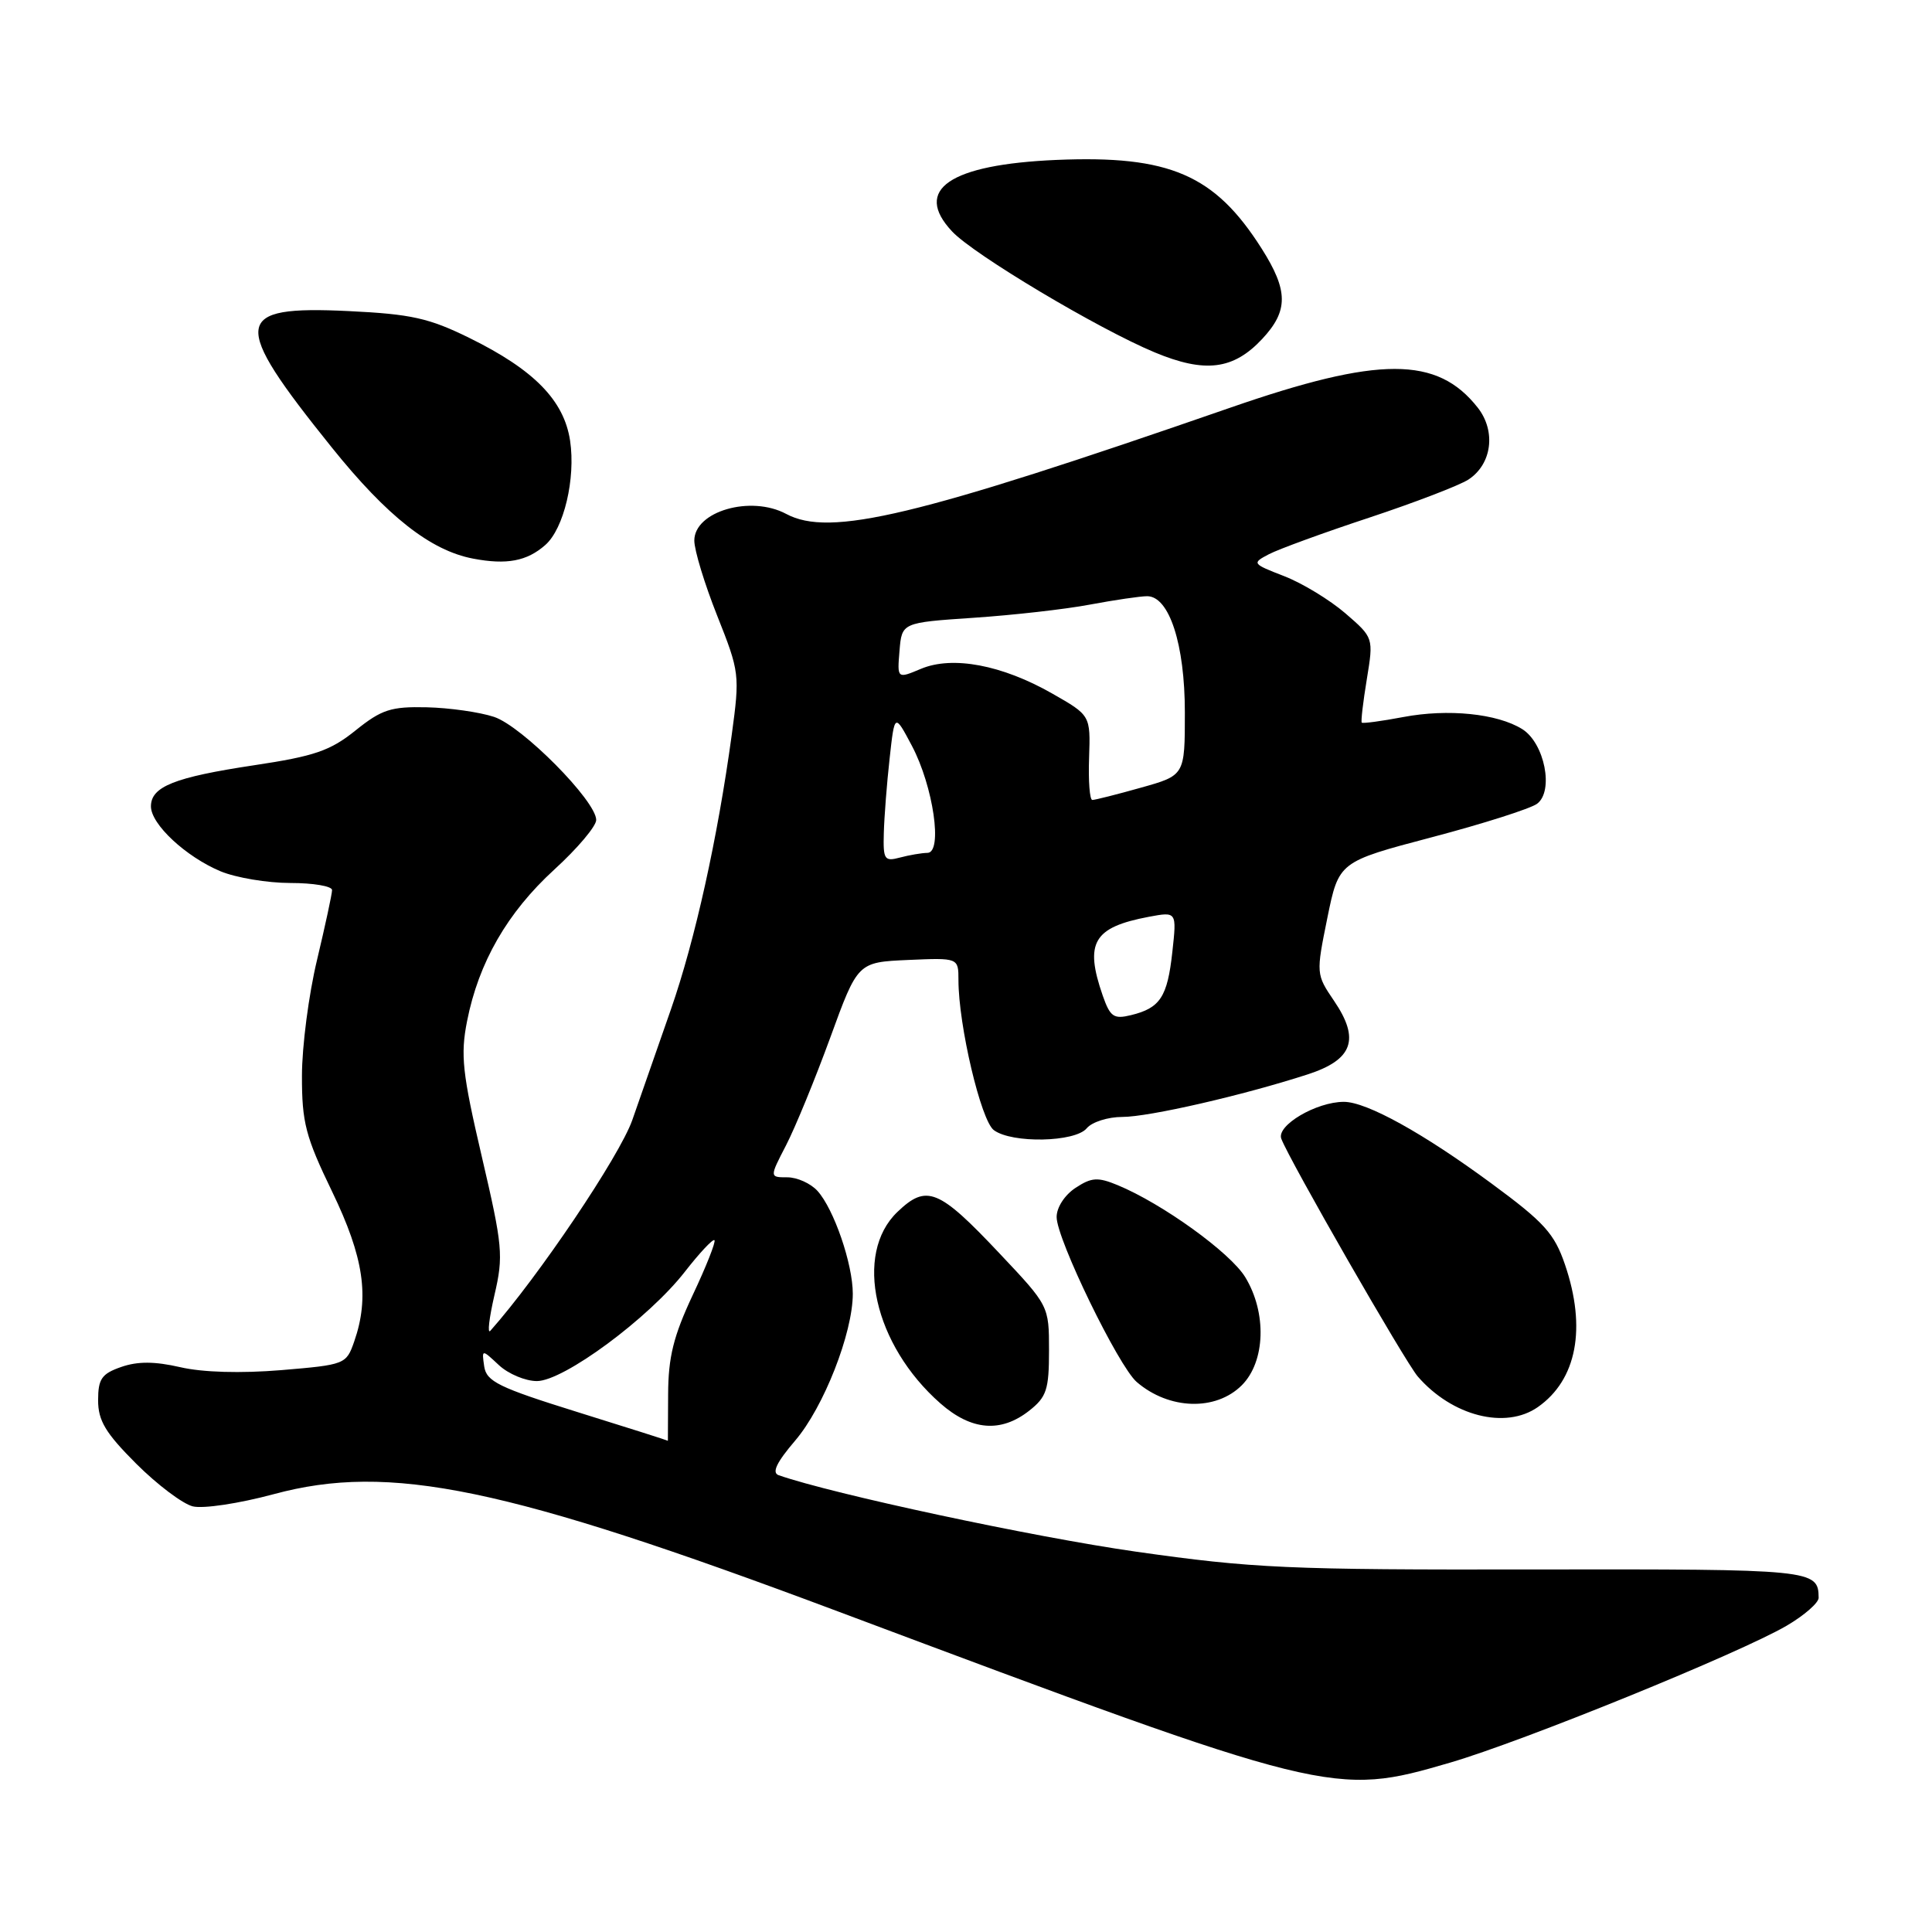 <?xml version="1.0" encoding="UTF-8" standalone="no"?>
<!DOCTYPE svg PUBLIC "-//W3C//DTD SVG 1.1//EN" "http://www.w3.org/Graphics/SVG/1.1/DTD/svg11.dtd" >
<svg xmlns="http://www.w3.org/2000/svg" xmlns:xlink="http://www.w3.org/1999/xlink" version="1.1" viewBox="0 0 256 256">
 <g >
 <path fill="currentColor"
d=" M 192.14 233.56 C 201.83 230.73 230.53 219.05 236.75 215.41 C 239.09 214.04 240.99 212.37 240.98 211.71 C 240.94 207.97 240.29 207.91 203.41 207.96 C 170.57 208.02 166.05 207.81 150.50 205.60 C 136.90 203.66 110.33 197.97 103.17 195.47 C 102.24 195.14 102.91 193.76 105.37 190.88 C 109.14 186.47 113.00 176.64 113.00 171.43 C 113.00 167.49 110.50 160.21 108.32 157.80 C 107.42 156.81 105.63 156.00 104.32 156.00 C 101.96 156.00 101.96 156.00 104.16 151.75 C 105.37 149.41 108.00 143.00 110.01 137.50 C 113.65 127.50 113.65 127.50 120.32 127.20 C 127.00 126.91 127.00 126.91 127.00 129.87 C 127.00 135.84 129.98 148.49 131.69 149.75 C 134.09 151.53 142.46 151.36 144.00 149.50 C 144.68 148.68 146.80 148.00 148.71 148.00 C 152.23 148.00 164.67 145.15 173.25 142.37 C 179.26 140.43 180.24 137.72 176.77 132.62 C 174.38 129.10 174.38 129.03 175.88 121.63 C 177.40 114.19 177.40 114.19 189.72 110.94 C 196.49 109.16 202.76 107.16 203.66 106.51 C 205.93 104.85 204.67 98.46 201.70 96.61 C 198.40 94.55 191.86 93.89 185.95 95.01 C 183.05 95.56 180.57 95.89 180.44 95.75 C 180.31 95.61 180.61 93.03 181.11 90.00 C 182.01 84.50 182.01 84.50 178.26 81.26 C 176.19 79.48 172.54 77.26 170.15 76.34 C 165.90 74.69 165.86 74.63 168.15 73.43 C 169.44 72.76 175.43 70.57 181.46 68.58 C 187.49 66.58 193.40 64.31 194.58 63.54 C 197.69 61.50 198.25 57.14 195.82 54.03 C 190.44 47.17 182.75 47.17 162.99 54.03 C 121.33 68.48 109.97 71.19 104.18 68.10 C 99.48 65.58 92.00 67.75 92.00 71.63 C 92.00 72.91 93.36 77.38 95.03 81.58 C 98.00 89.05 98.04 89.40 96.96 97.36 C 95.09 111.06 92.10 124.57 88.90 133.75 C 87.22 138.56 84.91 145.16 83.78 148.42 C 82.10 153.19 71.33 169.19 64.97 176.34 C 64.56 176.80 64.81 174.67 65.52 171.59 C 66.73 166.39 66.61 165.13 63.84 153.25 C 61.26 142.19 61.00 139.81 61.89 135.30 C 63.42 127.53 67.23 120.91 73.44 115.23 C 76.50 112.44 79.00 109.48 79.00 108.65 C 79.00 106.13 69.17 96.21 65.46 94.99 C 63.56 94.36 59.55 93.79 56.55 93.72 C 51.81 93.61 50.57 94.01 47.12 96.78 C 43.77 99.48 41.67 100.20 33.67 101.40 C 23.11 102.99 20.00 104.23 20.00 106.85 C 20.00 109.22 24.62 113.52 29.22 115.45 C 31.26 116.30 35.43 117.00 38.47 117.00 C 41.51 117.00 44.00 117.42 44.00 117.94 C 44.00 118.45 43.10 122.61 42.01 127.19 C 40.91 131.76 40.01 138.67 40.01 142.55 C 40.00 148.74 40.49 150.62 44.00 157.88 C 48.21 166.59 48.99 171.86 46.93 177.77 C 45.88 180.78 45.72 180.84 37.26 181.55 C 31.91 181.99 26.86 181.85 23.89 181.16 C 20.49 180.38 18.24 180.37 16.06 181.13 C 13.47 182.03 13.00 182.71 13.00 185.55 C 13.00 188.25 13.99 189.89 18.04 193.94 C 20.81 196.71 24.19 199.26 25.54 199.60 C 26.91 199.94 31.65 199.23 36.25 197.99 C 51.66 193.82 66.96 197.00 111.00 213.51 C 176.16 237.93 176.70 238.07 192.14 233.56 Z  M 136.37 186.93 C 138.68 185.11 139.00 184.14 139.00 178.95 C 139.00 173.04 139.00 173.03 132.42 166.06 C 124.37 157.52 122.78 156.88 118.91 160.59 C 113.09 166.17 115.80 178.22 124.61 185.96 C 128.71 189.56 132.61 189.88 136.37 186.93 Z  M 203.78 186.44 C 208.93 182.83 210.24 175.98 207.37 167.57 C 205.96 163.44 204.63 161.97 197.62 156.81 C 188.55 150.13 181.08 146.00 178.07 146.00 C 174.42 146.00 169.11 149.13 169.78 150.89 C 170.86 153.76 186.18 180.44 187.86 182.39 C 192.41 187.64 199.49 189.45 203.78 186.44 Z  M 164.55 183.55 C 167.67 180.42 167.88 173.95 165.00 169.23 C 163.02 165.98 154.02 159.49 148.10 157.04 C 145.46 155.95 144.64 156.00 142.51 157.40 C 141.07 158.35 140.00 160.00 140.01 161.27 C 140.01 164.19 148.20 181.03 150.62 183.12 C 154.90 186.81 161.10 187.00 164.55 183.55 Z  M 72.25 72.22 C 74.72 70.06 76.29 63.42 75.54 58.39 C 74.73 53.05 70.77 49.00 62.22 44.79 C 56.86 42.15 54.50 41.62 46.19 41.22 C 30.78 40.48 30.52 42.57 43.93 59.25 C 51.29 68.42 57.05 72.95 62.69 74.02 C 67.14 74.87 69.82 74.36 72.25 72.22 Z  M 167.25 44.91 C 170.73 41.18 170.72 38.52 167.17 32.93 C 160.96 23.14 154.97 20.56 140.00 21.19 C 125.81 21.80 120.95 25.12 126.16 30.67 C 129.03 33.74 145.51 43.57 153.00 46.69 C 159.67 49.47 163.43 49.00 167.25 44.91 Z  M 76.50 187.10 C 66.08 183.85 64.46 183.06 64.16 181.06 C 63.83 178.76 63.83 178.76 66.10 180.88 C 67.35 182.05 69.62 183.00 71.14 183.00 C 74.68 183.00 85.96 174.67 90.75 168.51 C 92.70 166.01 94.46 164.13 94.67 164.33 C 94.87 164.54 93.58 167.81 91.79 171.60 C 89.24 177.04 88.55 179.82 88.53 184.75 C 88.51 188.19 88.50 190.96 88.50 190.91 C 88.50 190.87 83.10 189.15 76.50 187.10 Z  M 146.12 131.93 C 143.68 124.90 144.87 122.87 152.23 121.48 C 155.93 120.79 155.93 120.79 155.34 126.15 C 154.69 132.10 153.73 133.57 149.87 134.51 C 147.58 135.07 147.11 134.75 146.12 131.93 Z  M 117.11 110.37 C 117.17 108.24 117.51 103.80 117.88 100.50 C 118.54 94.50 118.54 94.50 120.83 98.82 C 123.67 104.19 124.95 112.99 122.89 113.01 C 122.13 113.02 120.49 113.30 119.25 113.63 C 117.19 114.18 117.01 113.91 117.11 110.37 Z  M 144.31 100.40 C 144.50 94.79 144.50 94.79 139.43 91.90 C 132.77 88.10 126.22 86.87 122.04 88.62 C 118.88 89.95 118.88 89.95 119.19 86.23 C 119.50 82.50 119.50 82.50 129.00 81.86 C 134.22 81.51 141.17 80.73 144.43 80.11 C 147.70 79.50 151.10 79.00 152.00 79.00 C 154.93 79.00 157.00 85.36 157.00 94.40 C 157.00 102.74 157.00 102.74 151.18 104.37 C 147.99 105.27 145.09 106.00 144.74 106.00 C 144.39 106.00 144.20 103.48 144.31 100.40 Z "/>
</g>
</svg>